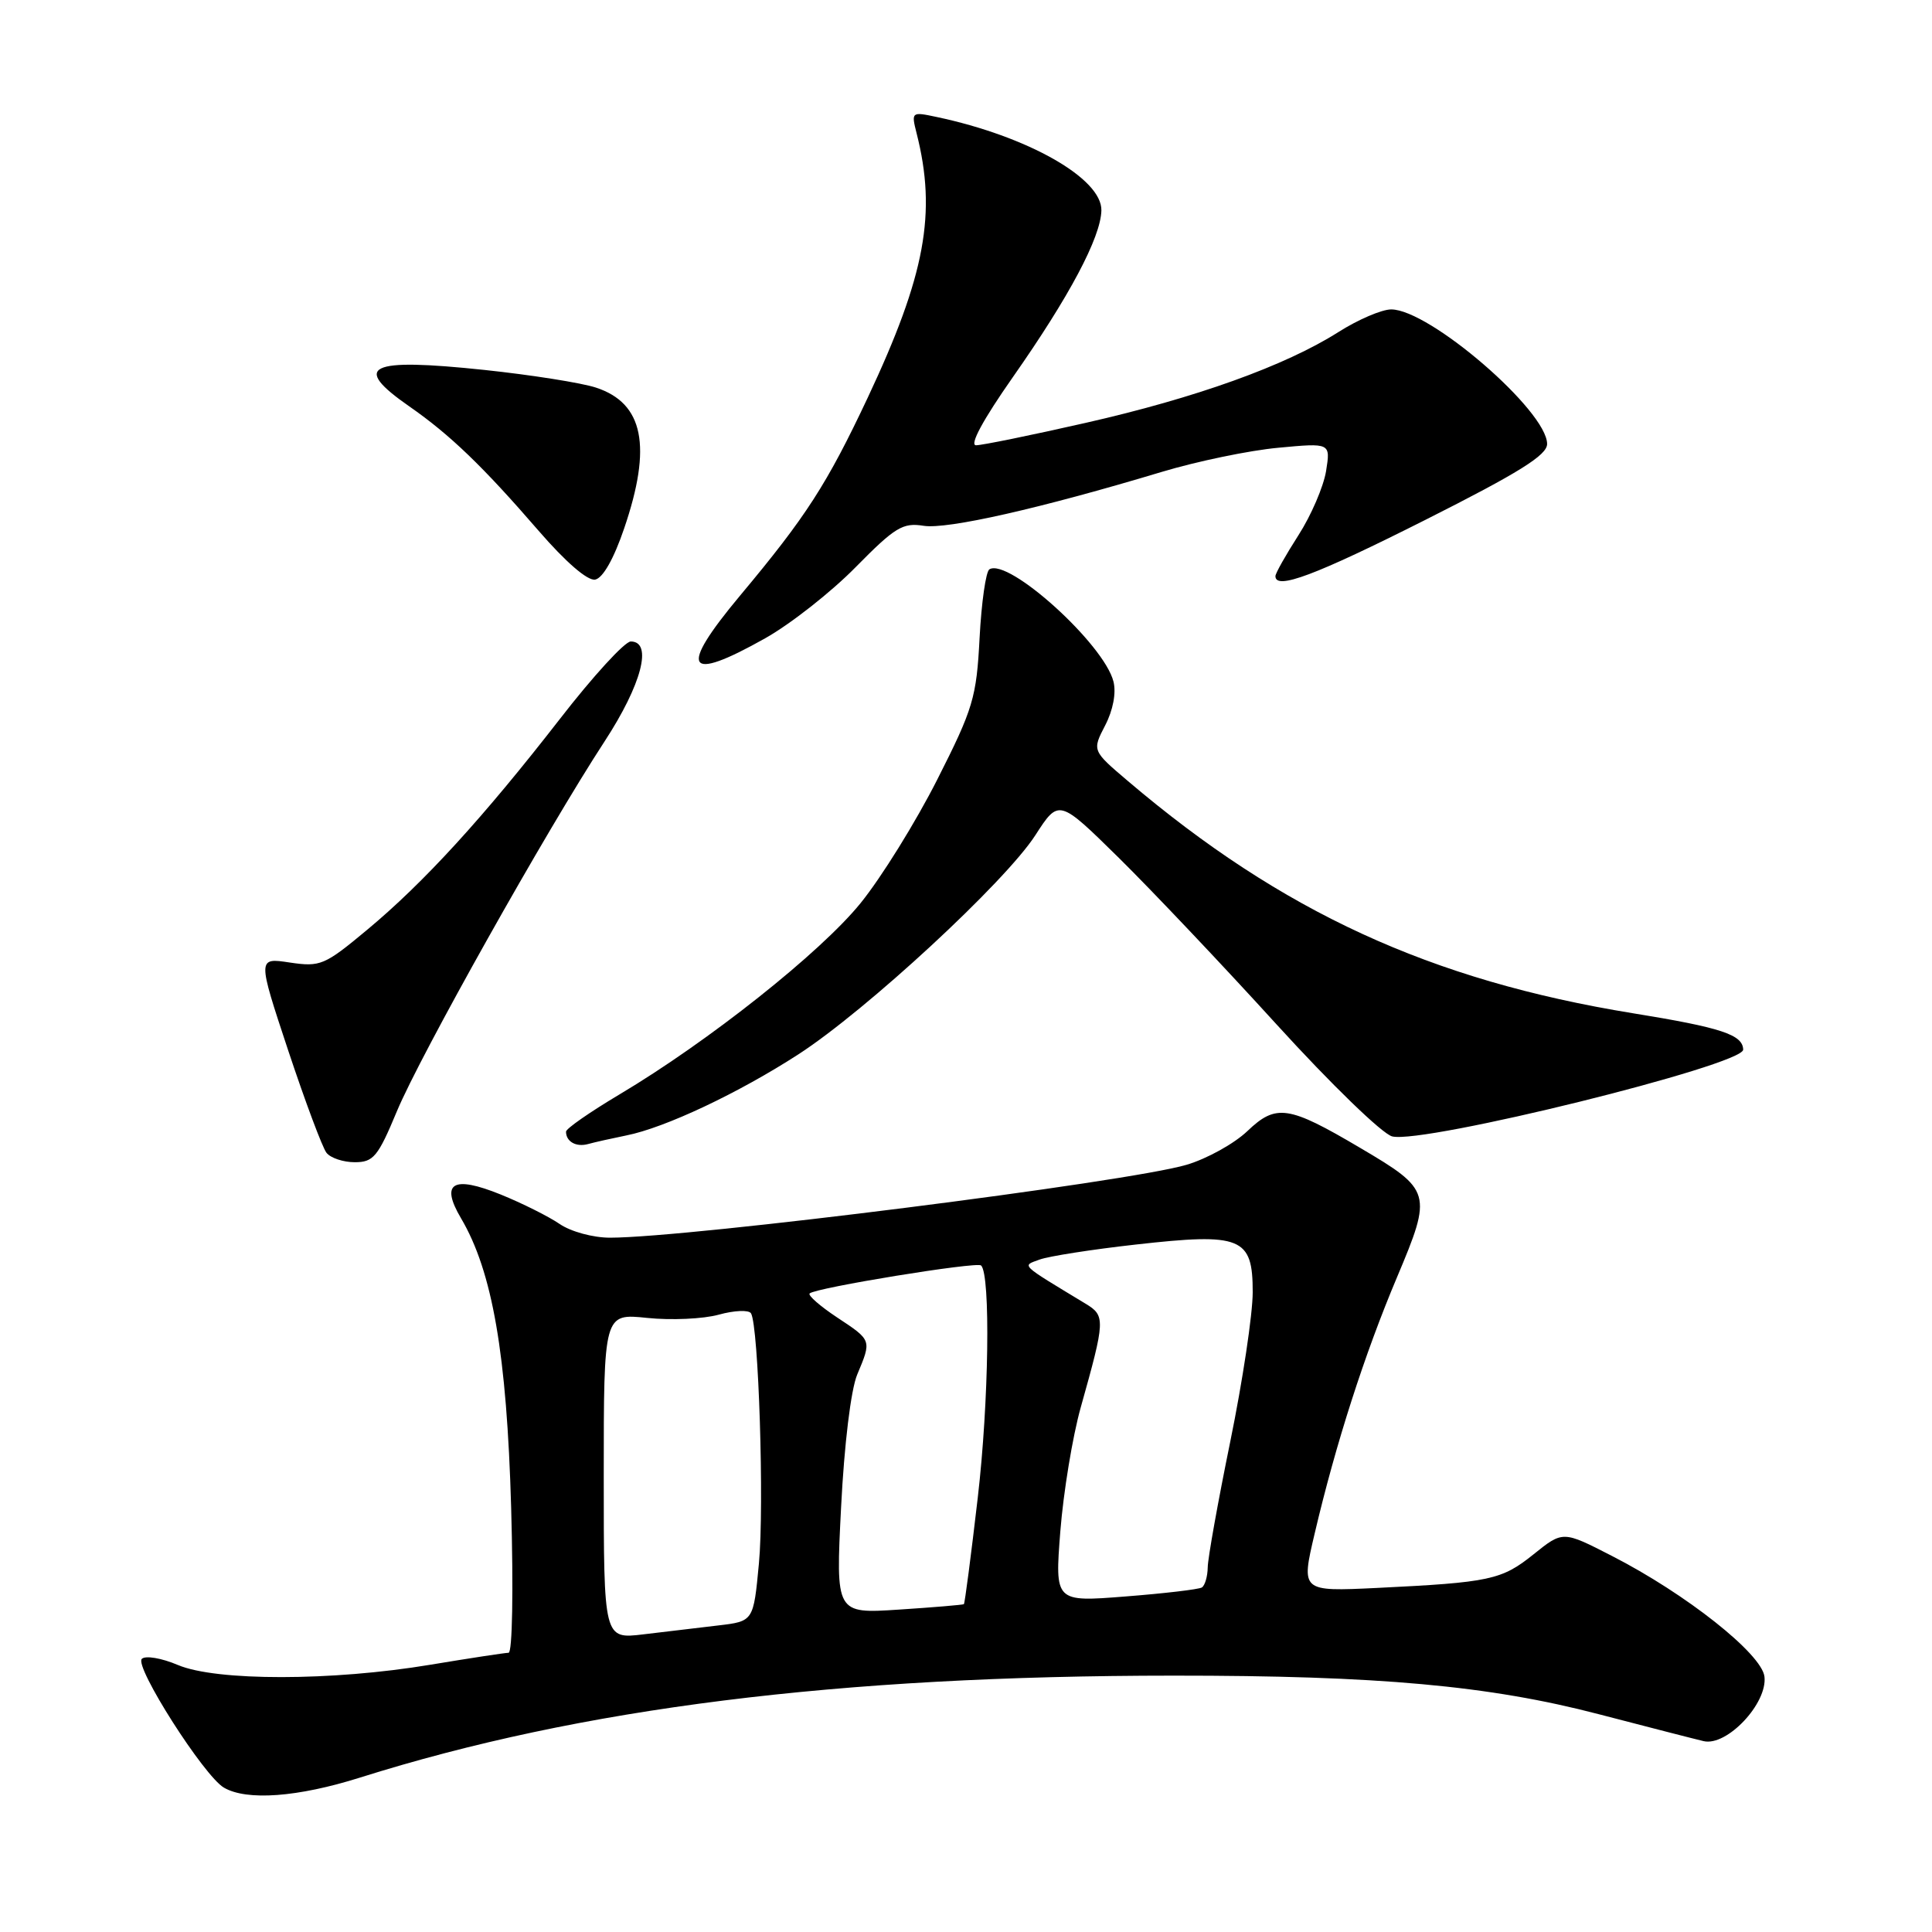 <?xml version="1.0" encoding="UTF-8" standalone="no"?>
<!DOCTYPE svg PUBLIC "-//W3C//DTD SVG 1.1//EN" "http://www.w3.org/Graphics/SVG/1.1/DTD/svg11.dtd" >
<svg xmlns="http://www.w3.org/2000/svg" xmlns:xlink="http://www.w3.org/1999/xlink" version="1.1" viewBox="0 0 256 256">
 <g >
 <path fill="currentColor"
d=" M 47.70 235.54 C 77.00 226.30 111.03 222.04 155.50 222.03 C 182.63 222.02 197.32 223.35 211.84 227.14 C 218.25 228.81 224.51 230.42 225.74 230.71 C 228.83 231.43 234.22 225.70 233.80 222.16 C 233.44 219.14 223.42 211.20 213.59 206.17 C 207.09 202.83 207.09 202.83 203.21 205.95 C 198.98 209.35 197.43 209.68 182.45 210.41 C 172.39 210.89 172.39 210.89 174.20 203.20 C 176.99 191.31 180.82 179.40 185.12 169.22 C 189.81 158.09 189.70 157.68 180.23 152.10 C 170.72 146.48 169.09 146.24 165.28 149.88 C 163.55 151.53 159.93 153.54 157.23 154.34 C 149.48 156.64 91.29 164.00 80.83 164.00 C 78.58 164.00 75.64 163.20 74.15 162.18 C 72.69 161.18 69.18 159.43 66.35 158.28 C 60.00 155.71 58.31 156.72 61.09 161.43 C 65.25 168.48 67.15 179.46 67.73 199.75 C 68.04 210.72 67.89 219.00 67.39 219.00 C 66.90 219.01 62.23 219.72 57.00 220.59 C 43.98 222.76 28.65 222.77 23.57 220.62 C 21.41 219.70 19.26 219.34 18.79 219.81 C 17.78 220.82 27.03 235.34 29.67 236.87 C 32.70 238.64 39.45 238.14 47.70 235.54 Z  M 52.59 147.25 C 55.69 139.81 72.42 110.01 80.11 98.24 C 85.03 90.70 86.52 85.00 83.58 85.00 C 82.79 85.00 78.57 89.61 74.20 95.25 C 64.05 108.32 56.15 116.97 48.63 123.22 C 43.00 127.91 42.45 128.14 38.40 127.54 C 34.11 126.89 34.11 126.89 38.19 139.20 C 40.44 145.96 42.72 152.06 43.26 152.75 C 43.80 153.44 45.49 154.00 47.01 154.00 C 49.48 154.00 50.08 153.28 52.59 147.25 Z  M 83.00 150.45 C 88.10 149.44 97.84 144.85 105.80 139.70 C 114.79 133.88 133.19 116.87 137.19 110.67 C 140.30 105.85 140.30 105.85 148.25 113.67 C 152.62 117.98 162.03 127.91 169.16 135.75 C 176.36 143.66 183.16 150.25 184.47 150.58 C 188.60 151.62 231.04 141.13 230.98 139.08 C 230.93 137.10 228.09 136.16 216.36 134.26 C 189.57 129.90 169.86 120.84 149.44 103.48 C 144.71 99.46 144.71 99.46 146.44 96.12 C 147.49 94.09 147.92 91.81 147.54 90.31 C 146.30 85.35 133.62 73.88 131.10 75.44 C 130.63 75.73 130.05 79.82 129.80 84.53 C 129.39 92.44 128.96 93.88 124.19 103.30 C 121.35 108.91 116.78 116.28 114.03 119.67 C 108.73 126.22 93.82 138.04 82.08 145.02 C 78.19 147.34 75.00 149.55 75.00 149.95 C 75.00 151.27 76.34 152.03 77.93 151.59 C 78.79 151.35 81.08 150.84 83.00 150.45 Z  M 101.40 84.57 C 104.76 82.68 110.15 78.44 113.38 75.15 C 118.60 69.85 119.62 69.23 122.38 69.67 C 125.49 70.17 137.82 67.38 153.97 62.52 C 158.63 61.12 165.56 59.68 169.38 59.33 C 176.31 58.68 176.31 58.68 175.71 62.43 C 175.37 64.49 173.73 68.31 172.05 70.92 C 170.37 73.54 169.00 75.97 169.00 76.34 C 169.00 78.22 174.27 76.24 188.88 68.88 C 201.28 62.63 205.00 60.31 205.00 58.83 C 205.00 54.45 189.42 41.00 184.34 41.00 C 183.09 41.00 179.94 42.35 177.33 44.01 C 170.29 48.47 158.47 52.72 143.82 56.04 C 136.65 57.67 130.13 59.00 129.33 59.00 C 128.43 59.00 130.24 55.64 134.19 50.00 C 141.70 39.29 145.85 31.47 145.94 27.89 C 146.04 23.65 136.18 18.05 124.11 15.50 C 120.78 14.79 120.74 14.83 121.45 17.64 C 124.14 28.23 122.62 36.44 114.98 52.69 C 109.58 64.16 106.81 68.46 98.08 78.90 C 89.83 88.78 90.85 90.51 101.40 84.57 Z  M 82.71 70.00 C 86.42 59.13 85.28 53.43 78.97 51.36 C 77.06 50.73 70.41 49.68 64.20 49.02 C 48.75 47.39 46.51 48.48 54.25 53.86 C 59.64 57.61 63.98 61.79 71.36 70.32 C 74.94 74.46 77.86 76.99 78.86 76.80 C 79.88 76.61 81.34 74.04 82.71 70.00 Z  M 80.00 195.61 C 80.00 174.03 80.00 174.03 85.75 174.63 C 88.91 174.96 93.18 174.77 95.24 174.20 C 97.30 173.63 99.22 173.55 99.51 174.02 C 100.52 175.65 101.28 199.56 100.56 207.17 C 99.84 214.83 99.84 214.83 95.17 215.38 C 92.60 215.68 88.14 216.21 85.25 216.56 C 80.00 217.19 80.00 217.19 80.00 195.61 Z  M 111.45 199.69 C 111.87 191.36 112.75 184.15 113.58 182.15 C 115.51 177.54 115.54 177.62 110.91 174.56 C 108.66 173.07 107.03 171.64 107.28 171.39 C 108.02 170.64 129.45 167.15 130.00 167.68 C 131.27 168.91 131.03 185.83 129.56 198.44 C 128.67 206.11 127.84 212.47 127.72 212.56 C 127.60 212.65 123.73 212.98 119.11 213.28 C 110.73 213.83 110.73 213.83 111.45 199.69 Z  M 140.50 202.89 C 140.91 197.72 142.12 190.35 143.20 186.50 C 146.46 174.89 146.49 174.35 143.85 172.75 C 135.00 167.39 135.40 167.77 137.75 166.90 C 138.94 166.46 144.67 165.56 150.49 164.91 C 164.51 163.33 166.00 163.94 165.99 171.23 C 165.99 174.13 164.65 183.03 163.02 191.00 C 161.39 198.97 160.04 206.49 160.03 207.69 C 160.01 208.90 159.66 210.09 159.25 210.35 C 158.84 210.60 154.28 211.14 149.13 211.54 C 139.77 212.28 139.77 212.28 140.50 202.89 Z "/>
</g>
</svg>